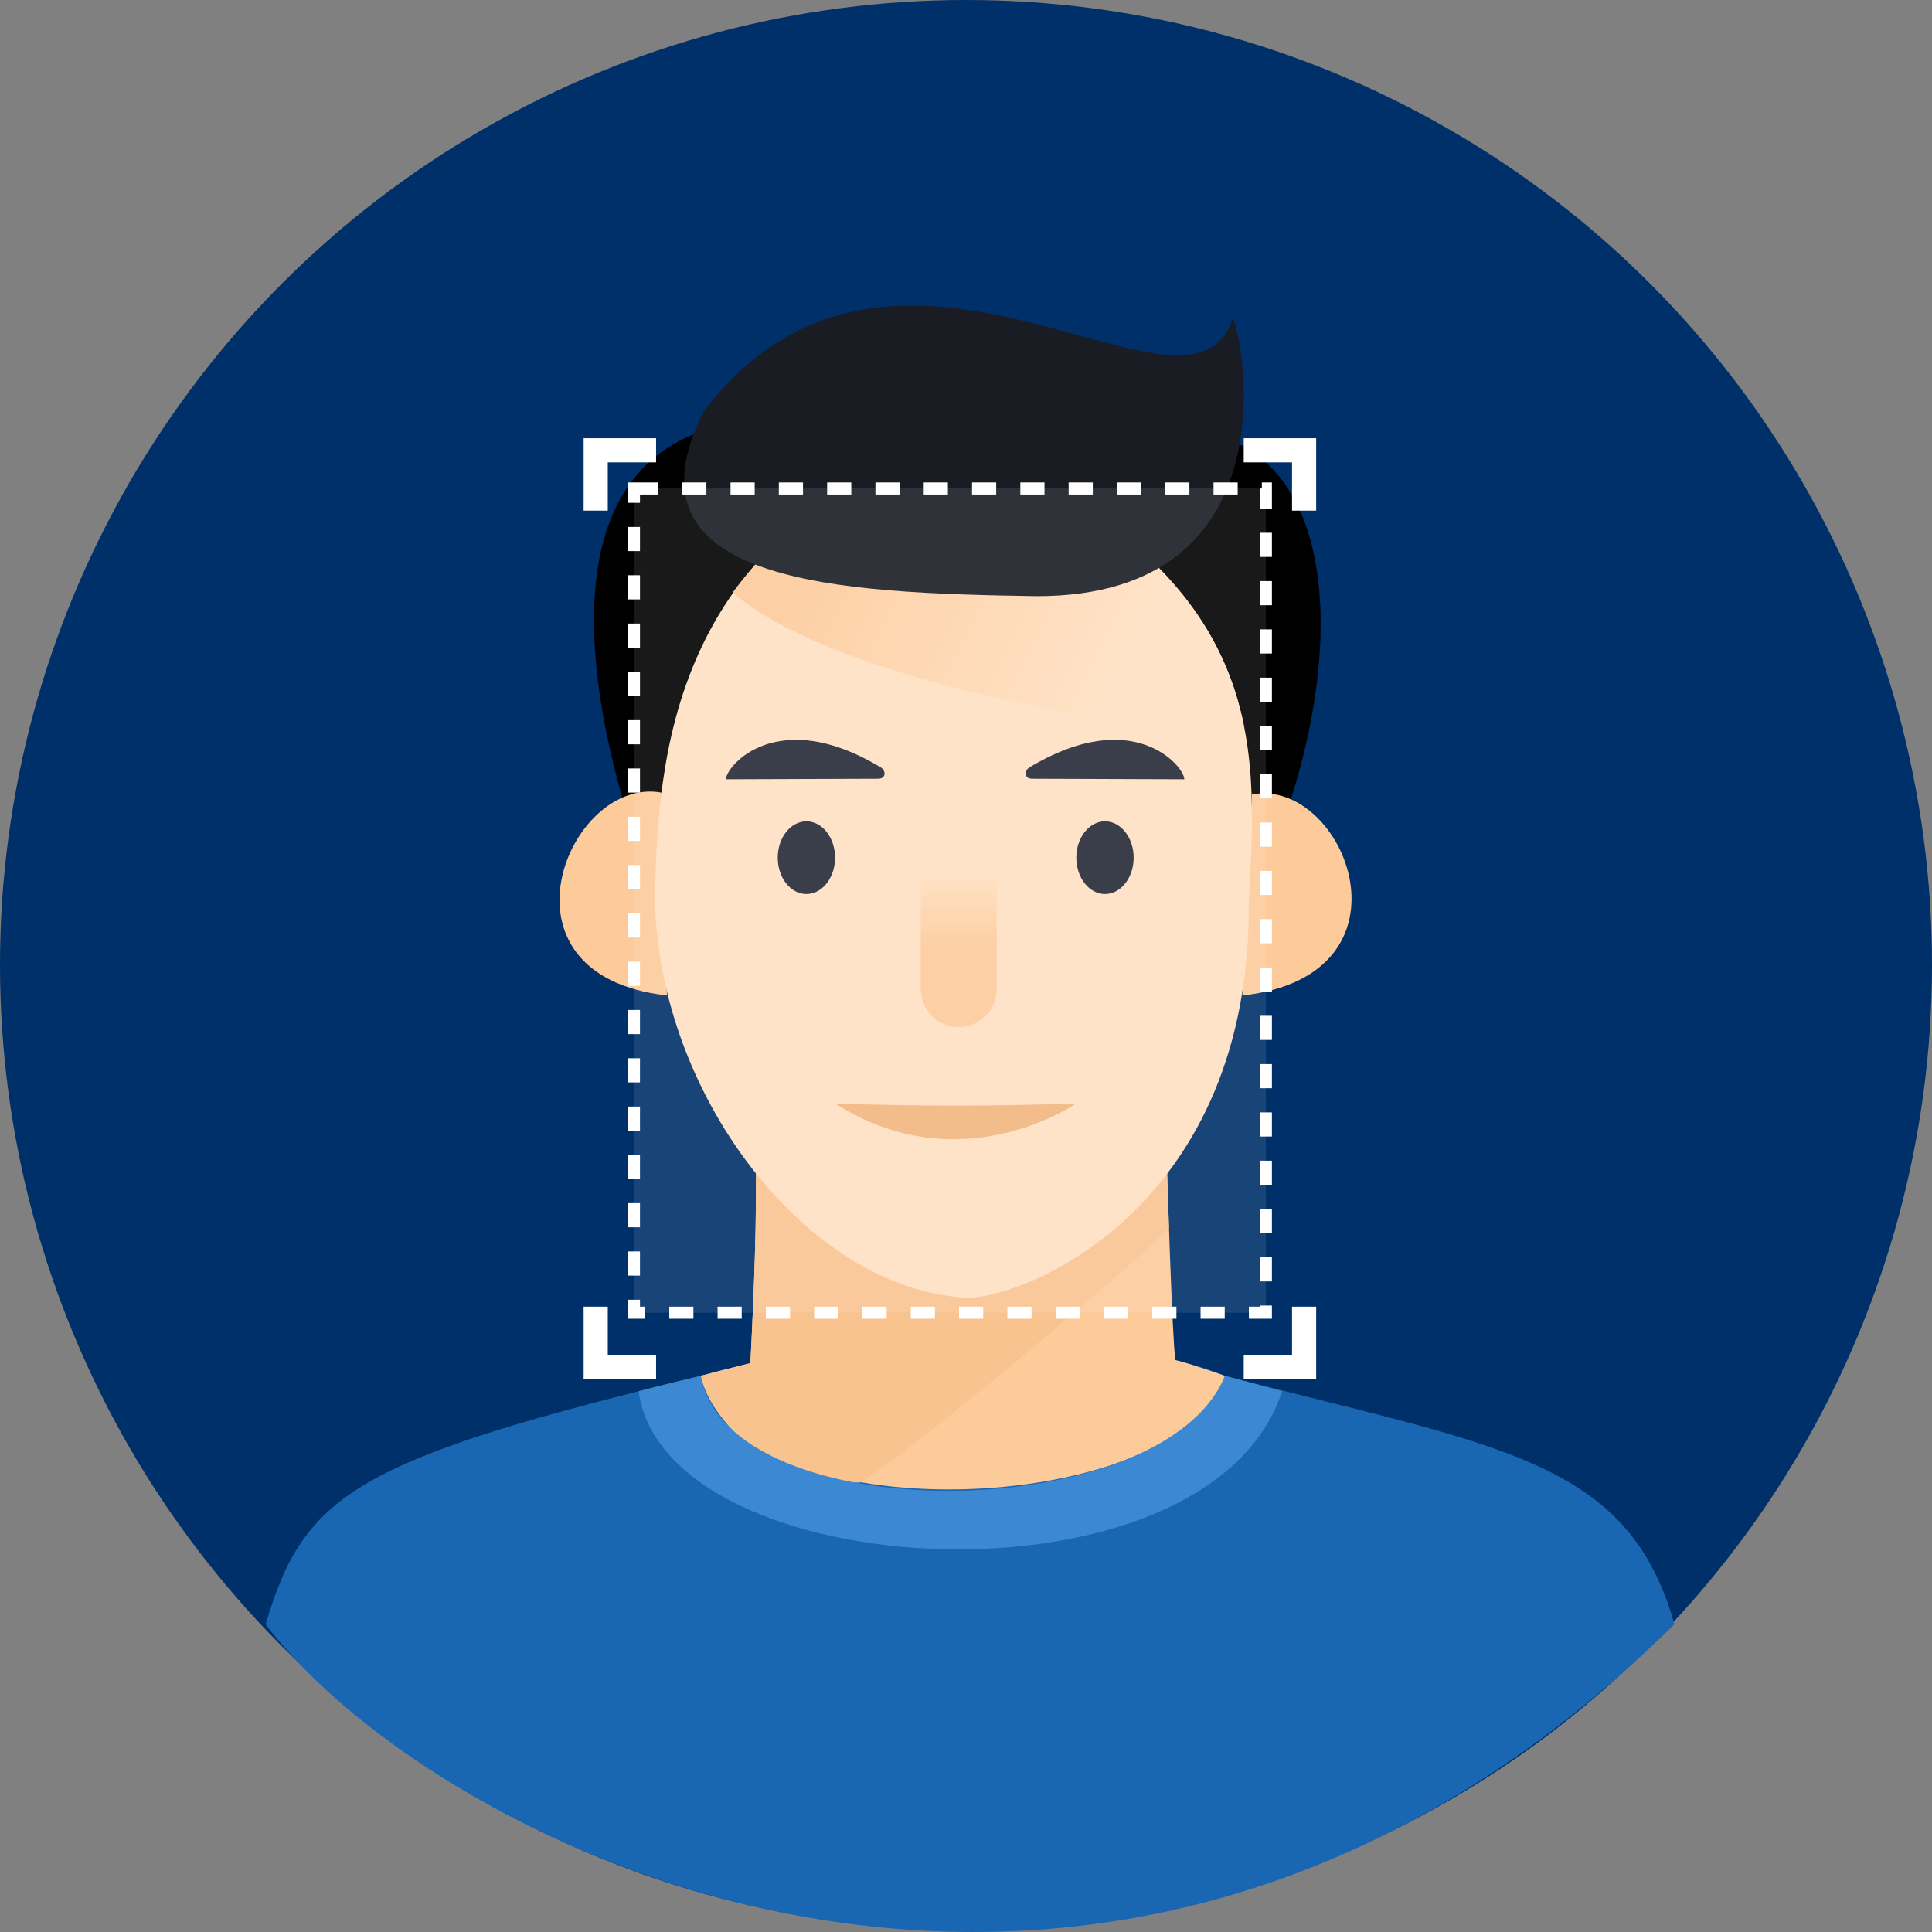<svg width="80" height="80" viewBox="0 0 80 80" fill="none" xmlns="http://www.w3.org/2000/svg">
<rect x="0" y="0" width="80" height="80" fill="#808080" stroke="none"/>
<ellipse cx="40" cy="39.956" rx="40" ry="39.956" fill="#003069"/>
<path d="M27.123 36.99C27.123 36.99 20.485 21.351 28.718 17.986C37.559 14.383 51.503 18.471 51.503 18.471C56.358 21.285 54.94 30.795 52.002 36.694C48.298 37.729 27.123 36.99 27.123 36.99Z" fill="black"/>
<path d="M51.84 32.895C55.705 32.176 58.934 40.391 51.445 41.22C51.718 37.099 51.831 33.646 51.84 32.895Z" fill="#FDCA9A"/>
<path d="M27.39 32.821C23.525 32.102 20.131 40.391 27.62 41.218C27.347 37.097 27.399 33.57 27.39 32.821Z" fill="#FDCA9A"/>
<path d="M29.018 56.971C36.06 54.943 46.672 55.221 50.721 56.971C62.003 59.911 67.412 60.389 69.333 67.259C45.764 90.533 18 76.582 11 67.259C12.605 61.818 14.772 60.439 29.018 56.971Z" fill="#1967B2"/>
<path d="M48.32 48.292C48.32 48.292 48.538 55.488 48.67 56.318C49.256 56.455 50.722 56.971 50.722 56.971C48.931 62.827 30.558 63.645 29.02 56.971C30.855 56.492 31.072 56.448 31.072 56.448C31.235 53.256 31.343 50.32 31.291 47.947C33.104 49.845 46 51.213 48.32 48.29V48.292Z" fill="#FDCA9A"/>
<path d="M48.32 48.292C48.32 48.292 48.376 49.996 48.404 50.855C47.42 51.905 39.33 58.883 35.66 61.379C32.053 61.675 29.433 58.802 29.018 56.971C30.853 56.492 31.071 56.448 31.071 56.448C31.233 53.256 31.342 50.32 31.29 47.947C33.103 49.845 45.999 51.213 48.319 48.29L48.32 48.292Z" fill="#F9C390"/>
<path d="M26.444 57.607C27.535 65.716 50.046 66.94 53.091 57.607L50.722 56.971C48.168 63.254 30.167 63.384 29.02 56.971C27.514 57.321 26.444 57.607 26.444 57.607Z" fill="#3C88D2"/>
<path d="M40.049 53.737C42.504 53.749 51.842 49.941 51.708 37.287C52.101 30.487 52.461 23.835 39.634 18.143C27.62 22.069 27.27 31.704 27.123 36.989C27.116 45.188 33.392 53.411 40.049 53.737Z" fill="#FFE0C2"/>
<path d="M51.503 30.029C50.646 25.817 47.836 21.783 39.634 18.143C35.127 19.615 32.252 21.974 30.34 24.532C34.453 28.159 47.493 30.53 51.503 30.027V30.029Z" fill="url(#paint0_linear_1494_559)"/>
<path d="M38.127 34.458H41.271V40.957C41.271 41.824 40.566 42.528 39.699 42.528C38.832 42.528 38.127 41.824 38.127 40.957V34.458Z" fill="url(#paint1_linear_1494_559)"/>
<path d="M45.755 37.02C46.411 37.02 46.942 36.346 46.942 35.515C46.942 34.684 46.411 34.01 45.755 34.01C45.1 34.01 44.568 34.684 44.568 35.515C44.568 36.346 45.1 37.02 45.755 37.02Z" fill="#252836"/>
<path d="M33.392 37.02C34.047 37.02 34.578 36.346 34.578 35.515C34.578 34.684 34.047 34.01 33.392 34.01C32.736 34.01 32.205 34.684 32.205 35.515C32.205 36.346 32.736 37.02 33.392 37.02Z" fill="#252836"/>
<path d="M30.059 32.268C30.069 31.698 32.205 29.218 36.443 31.759C36.694 31.892 36.709 32.243 36.361 32.246L30.059 32.268Z" fill="#252836"/>
<path d="M49.039 32.268C49.029 31.698 46.894 29.218 42.655 31.759C42.404 31.892 42.389 32.243 42.737 32.246L49.039 32.268Z" fill="#252836"/>
<path d="M29.141 17.032C37.067 6.661 49.284 18.717 51.051 13.171C51.51 14.119 53.507 24.686 42.929 24.686C34.742 24.556 25.506 24.197 29.141 17.032Z" fill="#1A1C23"/>
<path d="M34.578 45.69C37.854 45.81 41.184 45.81 44.567 45.69C44.567 45.69 39.774 49.027 34.578 45.69Z" fill="#F1B67E"/>
<path d="M52 18.646H54V20.644" stroke="white" stroke-linecap="square"/>
<path d="M26.667 56.605L24.667 56.605L24.667 54.607" stroke="white" stroke-linecap="square"/>
<path d="M24.667 20.644L24.667 18.646L26.667 18.646" stroke="white" stroke-linecap="square"/>
<path d="M54 54.607L54 56.605L52 56.605" stroke="white" stroke-linecap="square"/>
<rect x="26.25" y="20.228" width="26.167" height="34.129" fill="white" fill-opacity="0.1" stroke="white" stroke-width="0.5" stroke-dasharray="1 1"/>
<defs>
<linearGradient id="paint0_linear_1494_559" x1="34.3" y1="21.048" x2="46.913" y2="27.545" gradientUnits="userSpaceOnUse">
<stop stop-color="#FDCA9A"/>
<stop offset="1" stop-color="#FFE0C2"/>
</linearGradient>
<linearGradient id="paint1_linear_1494_559" x1="39.699" y1="39.168" x2="39.699" y2="36.028" gradientUnits="userSpaceOnUse">
<stop stop-color="#FDCA9A"/>
<stop offset="1" stop-color="#FFE0C2"/>
</linearGradient>
</defs>
</svg>
